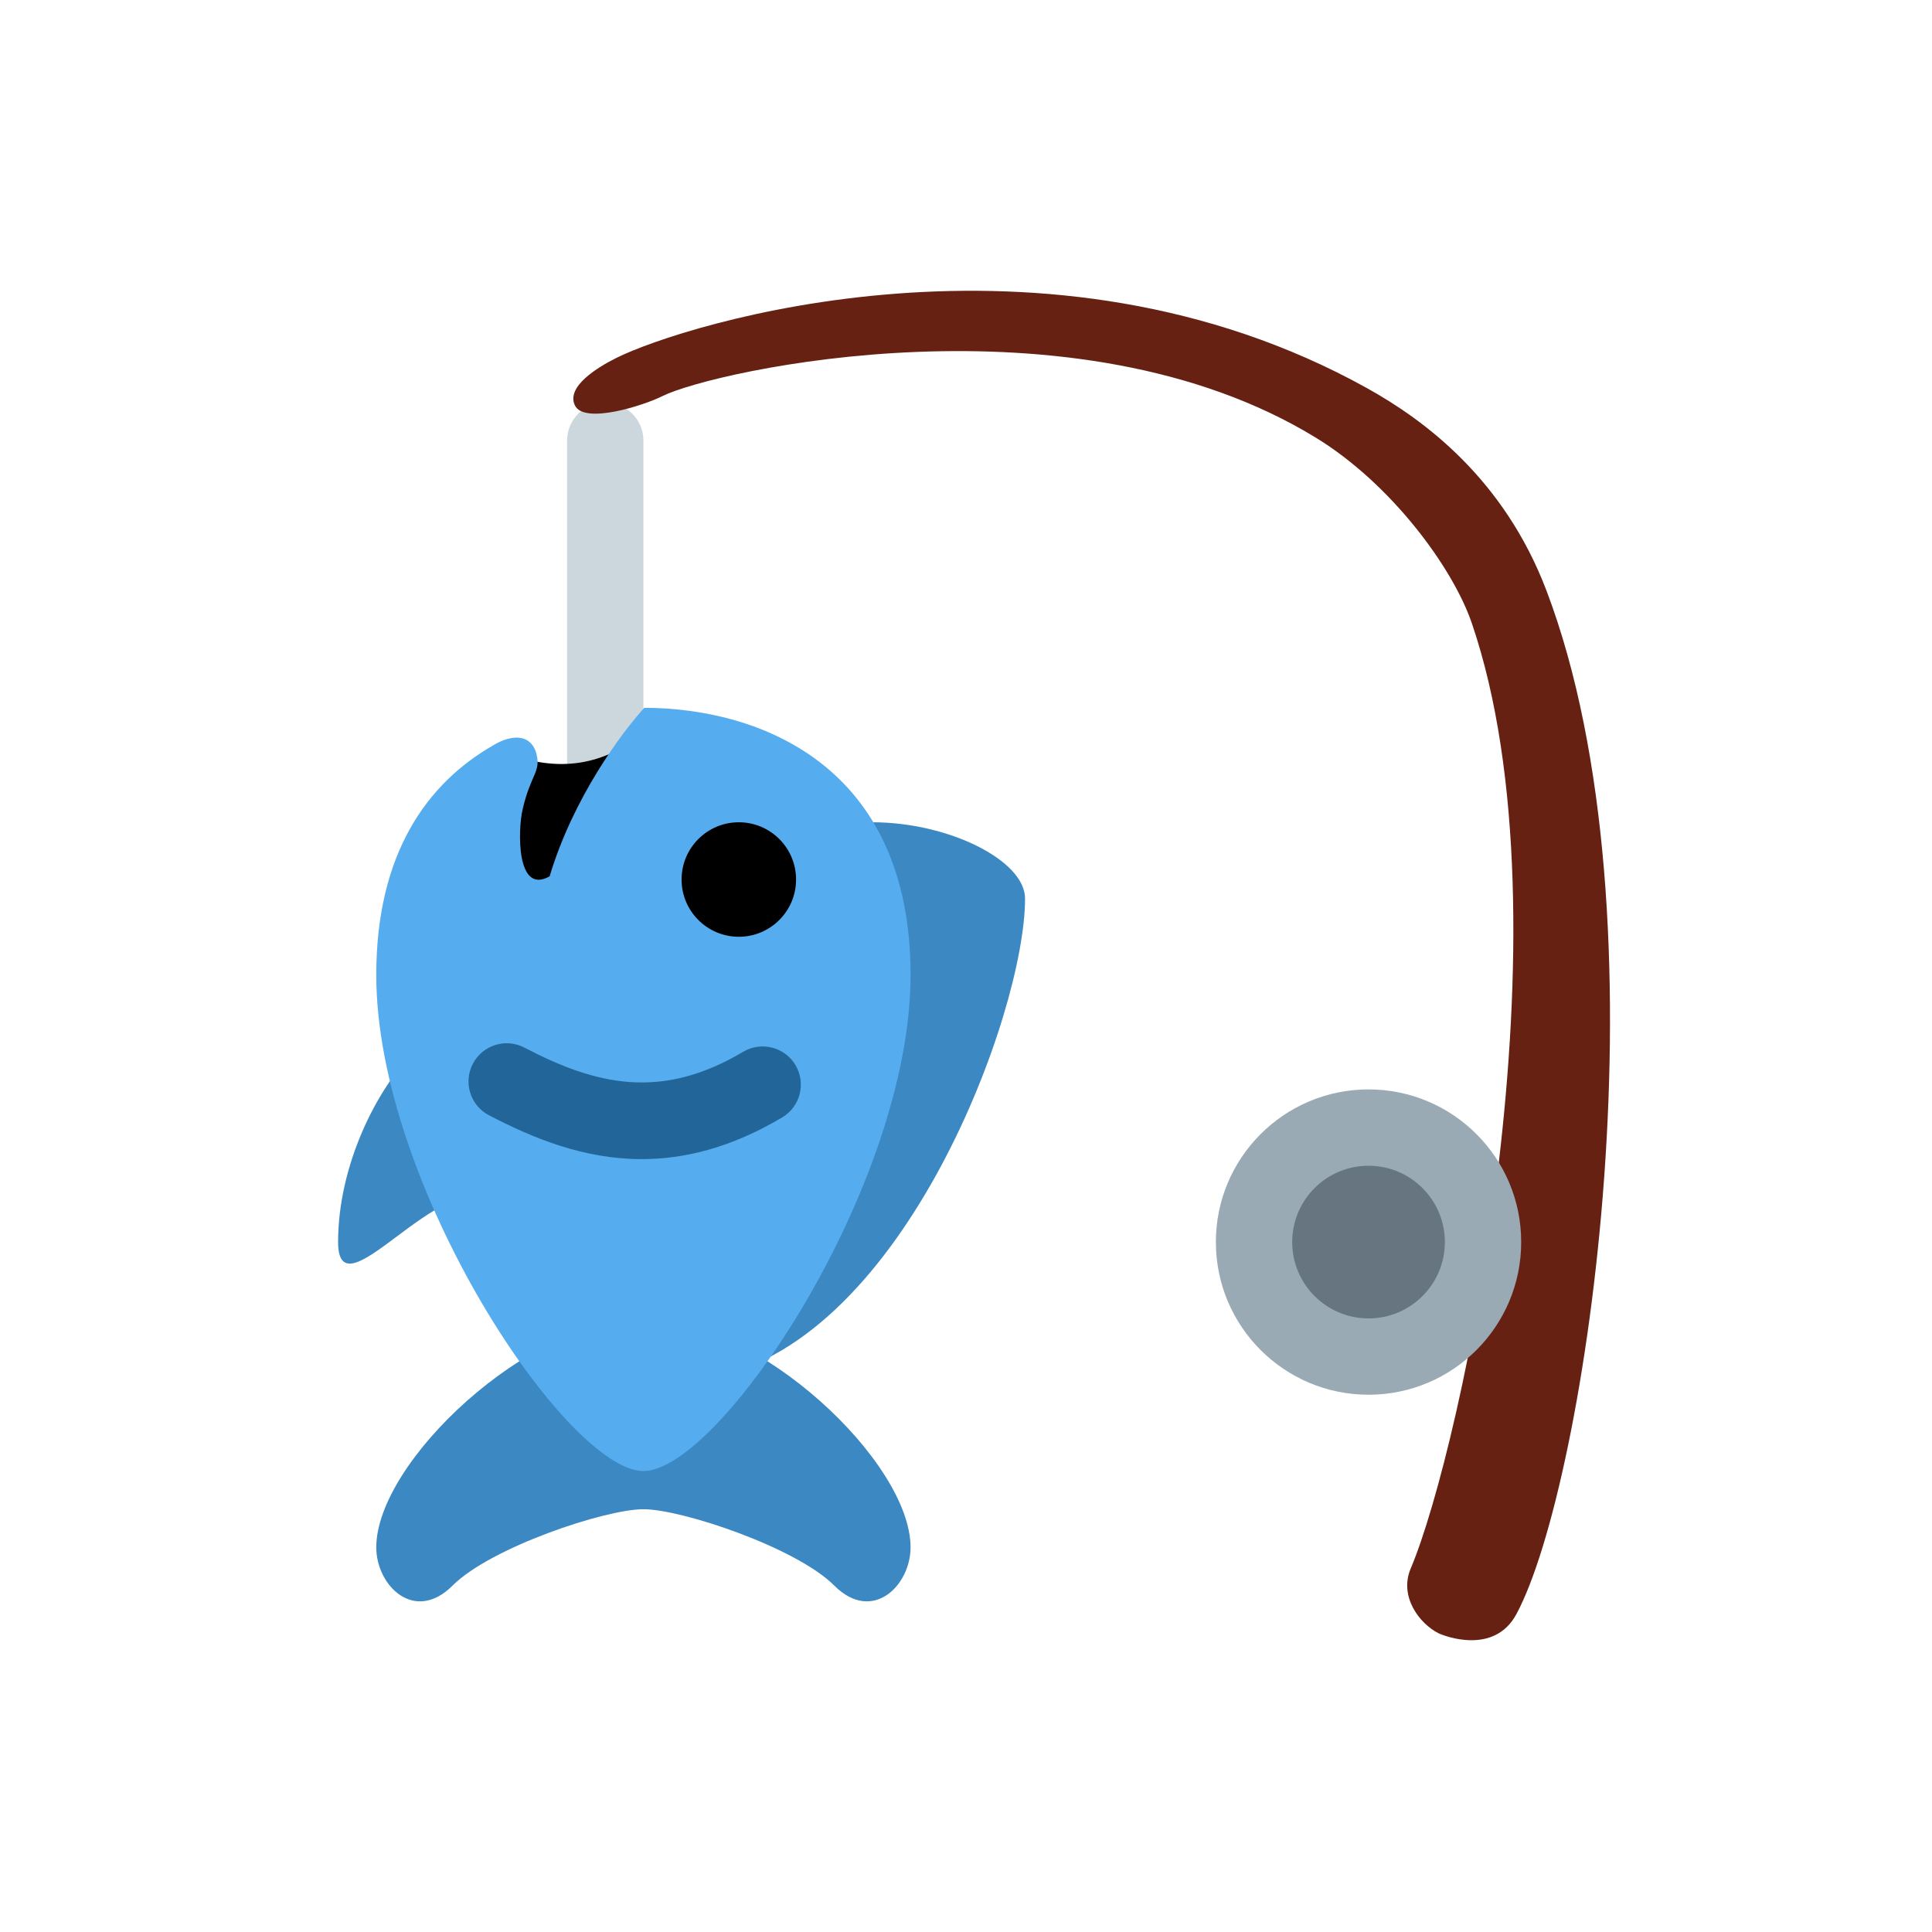 <svg width="120" height="120" viewBox="0 0 120 120" fill="none" xmlns="http://www.w3.org/2000/svg">
<path d="M37.593 55.813C36.285 55.813 35.223 54.751 35.223 53.443V27.368C35.223 26.059 36.285 24.998 37.593 24.998C38.902 24.998 39.964 26.059 39.964 27.368V53.443C39.964 54.751 38.902 55.813 37.593 55.813Z" fill="#CCD6DD"/>
<path d="M23.371 96.111C23.371 90.811 32.853 81.888 39.964 81.888V93.74C37.594 93.74 30.482 96.111 28.112 98.481C25.741 100.852 23.371 98.481 23.371 96.111ZM56.557 96.111C56.557 90.811 47.075 81.888 39.964 81.888V93.74C42.335 93.74 49.446 96.111 51.816 98.481C54.187 100.852 56.557 98.481 56.557 96.111Z" fill="#3B88C3"/>
<path d="M54.186 51.073C58.927 51.073 63.668 53.443 63.668 55.814C63.668 62.925 56.161 83.173 44.309 85.544C32.456 87.914 54.186 51.073 54.186 51.073ZM25.741 65.295C23.37 67.666 21 72.407 21 77.148C21 81.888 27.519 72.307 30.482 74.777C34.554 78.172 25.741 65.295 25.741 65.295Z" fill="#3B88C3"/>
<path d="M31.864 46.923C35.42 48.109 37.987 47.22 40.556 45.145C43.126 43.071 43.52 51.171 39.964 53.838C36.408 56.505 30.186 62.727 30.285 57.197C30.383 51.664 31.864 46.923 31.864 46.923Z" fill="black"/>
<path d="M40.019 43.963C38.658 45.457 35.619 49.491 34.138 54.429C32.063 55.614 32.163 51.565 32.459 50.281C32.993 47.969 33.659 47.965 33.279 46.675C32.782 45.369 31.409 45.812 30.627 46.298C26.567 48.631 23.371 52.969 23.371 60.554C23.371 73.644 35.223 91.37 39.964 91.37C44.705 91.37 56.557 73.644 56.557 60.554C56.557 47.495 47.125 43.98 40.019 43.963Z" fill="#55ACEE"/>
<path d="M45.89 58.184C47.853 58.184 49.445 56.592 49.445 54.628C49.445 52.665 47.853 51.073 45.89 51.073C43.926 51.073 42.334 52.665 42.334 54.628C42.334 56.592 43.926 58.184 45.89 58.184Z" fill="black"/>
<path d="M39.855 71.995C36.289 71.995 33.149 70.72 30.373 69.272C29.211 68.665 28.763 67.233 29.37 66.072C29.975 64.915 31.406 64.46 32.568 65.067C37.05 67.409 41.078 68.35 46.162 65.327C47.288 64.661 48.741 65.033 49.41 66.157C50.078 67.285 49.706 68.738 48.58 69.407C45.418 71.284 42.517 71.995 39.855 71.995Z" fill="#226699"/>
<path d="M89.35 101.444C88.179 100.858 86.88 99.173 87.622 97.421C90.784 89.964 97.763 57.361 91.424 38.727C90.236 35.237 86.403 30.053 81.752 27.199C66.731 17.985 44.285 23.032 41.149 24.601C39.976 25.189 36.304 26.365 35.716 25.194C35.131 24.023 37.112 22.816 38.283 22.231C42.446 20.152 64.984 13.038 84.903 24.106C88.459 26.08 93.413 29.738 96.051 36.676C103.772 56.984 98.533 92.183 94.186 100.256C92.806 102.826 89.691 101.612 89.35 101.444Z" fill="#662113"/>
<path d="M85.002 86.629C90.239 86.629 94.484 82.384 94.484 77.147C94.484 71.911 90.239 67.665 85.002 67.665C79.766 67.665 75.52 71.911 75.52 77.147C75.52 82.384 79.766 86.629 85.002 86.629Z" fill="#99AAB5"/>
<path d="M85.002 81.888C87.62 81.888 89.743 79.766 89.743 77.148C89.743 74.529 87.62 72.407 85.002 72.407C82.383 72.407 80.261 74.529 80.261 77.148C80.261 79.766 82.383 81.888 85.002 81.888Z" fill="#66757F"/>
</svg>
